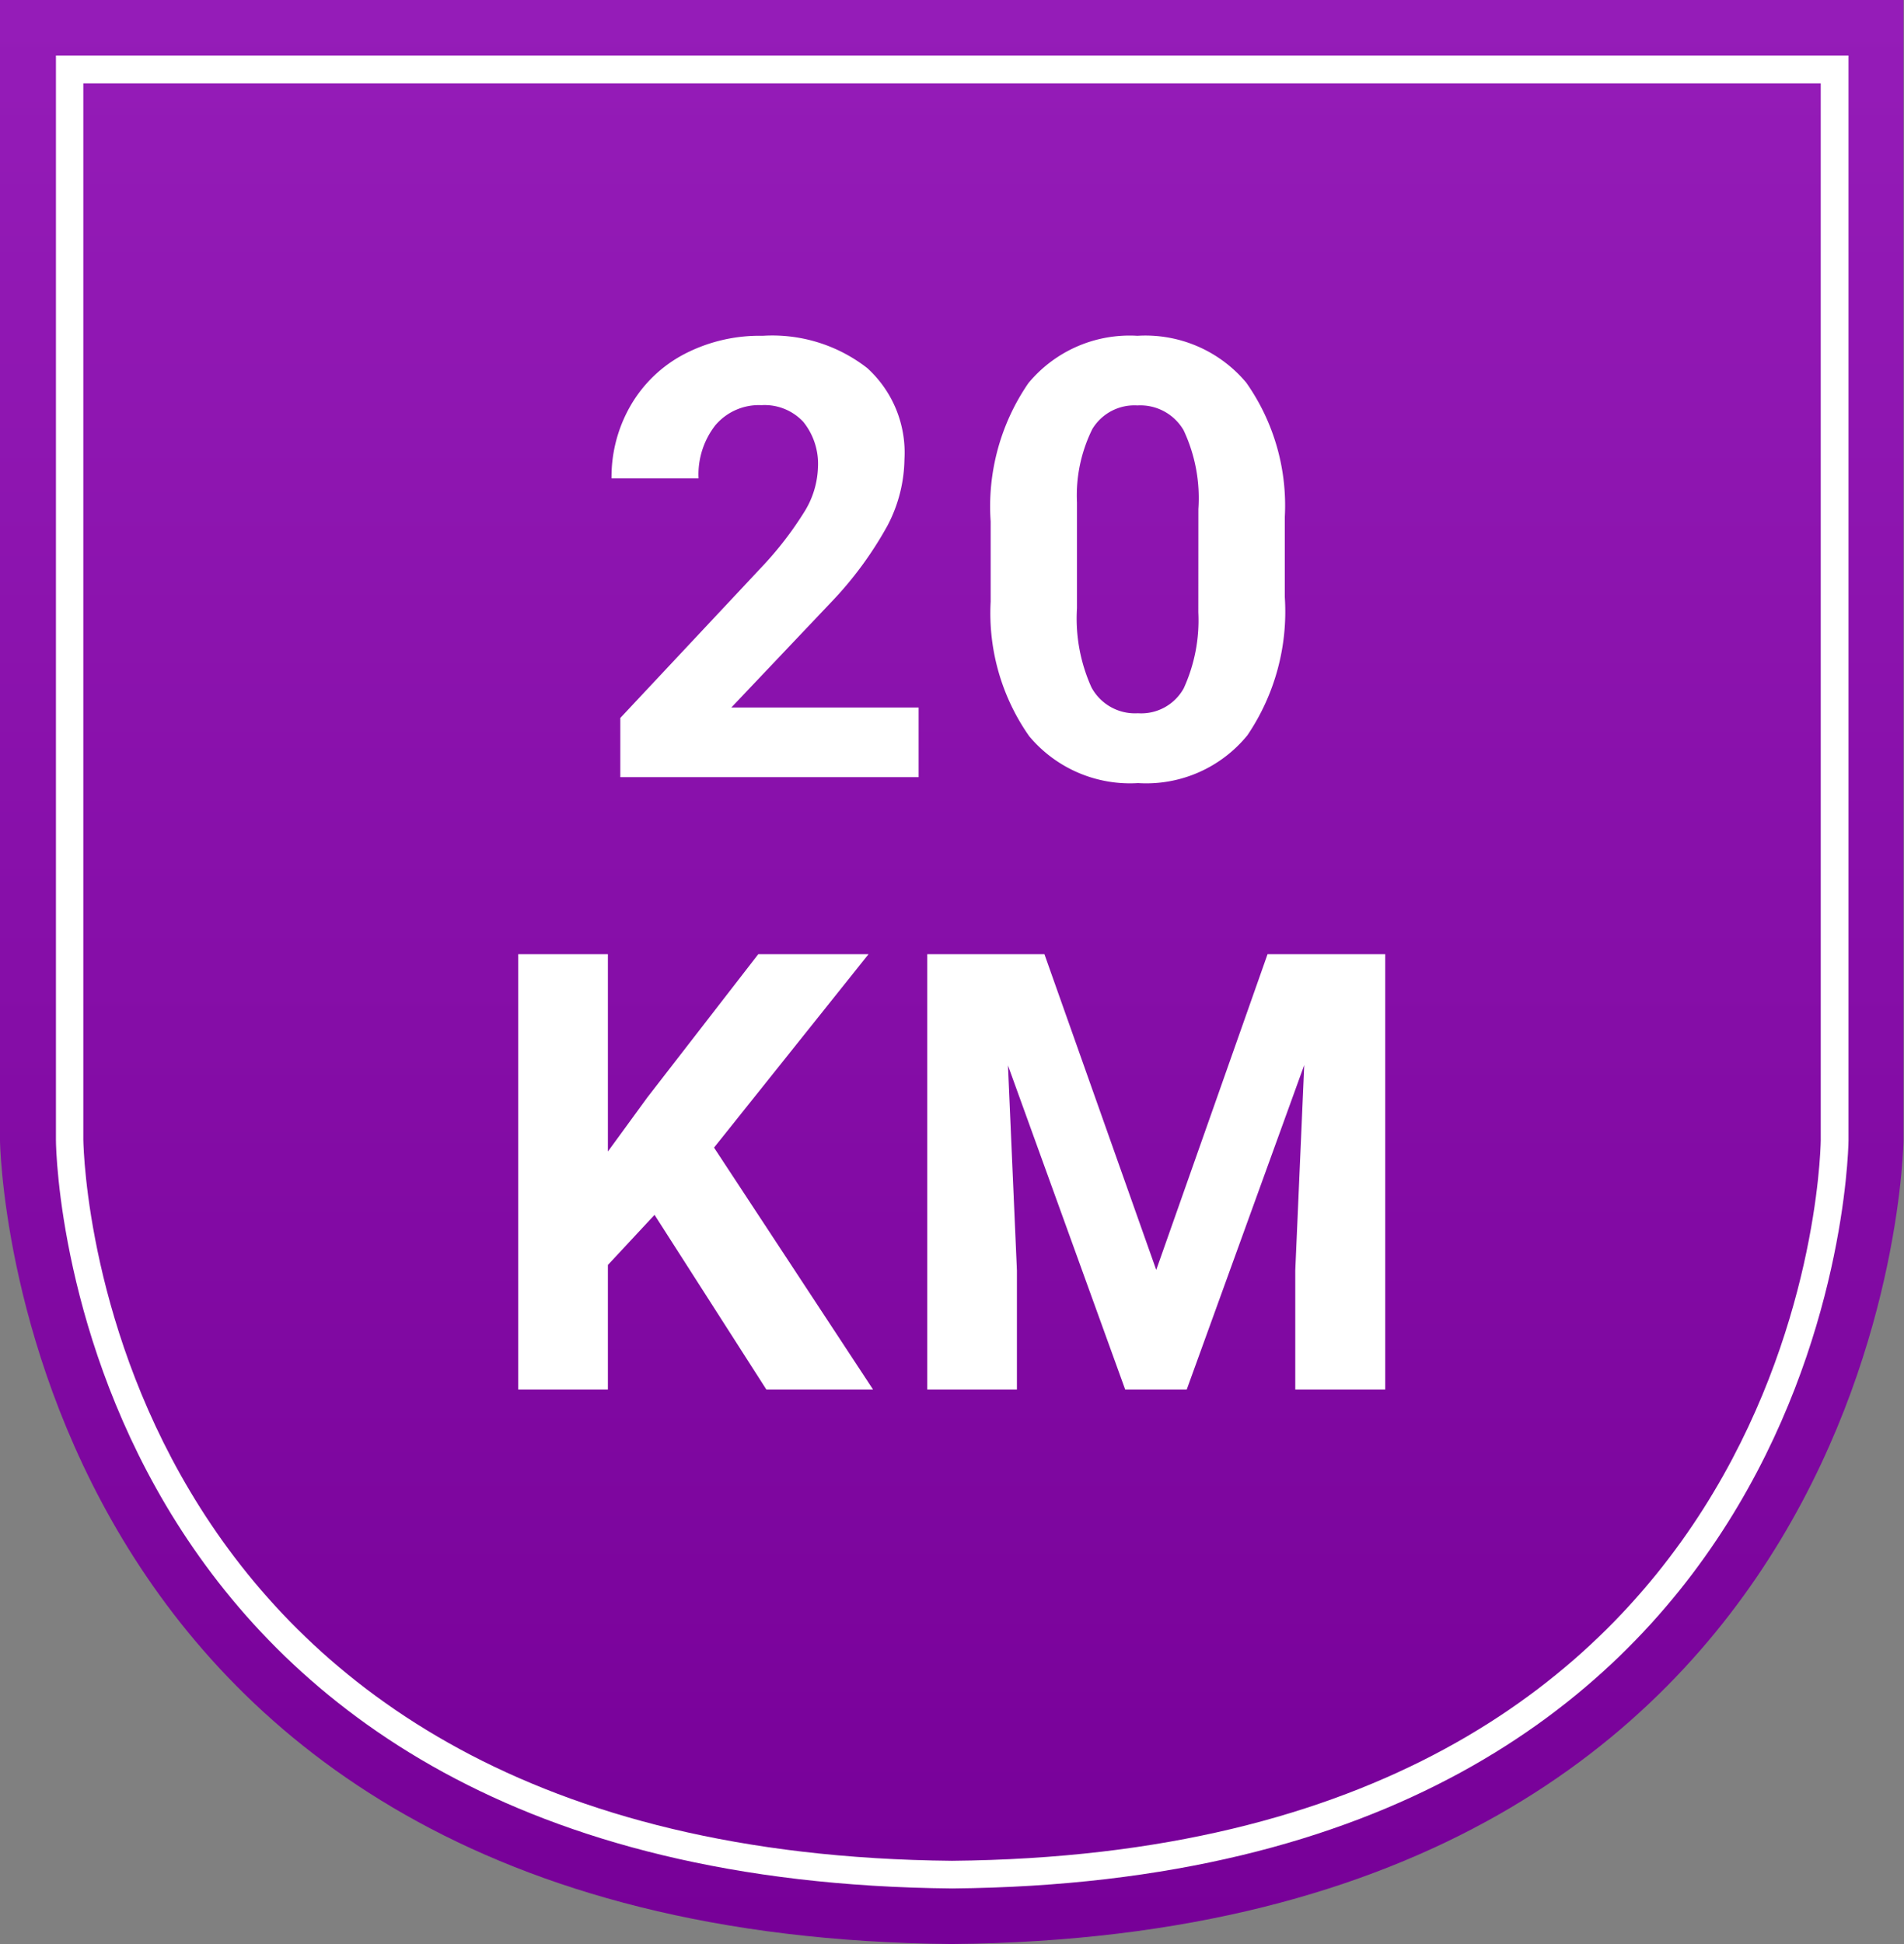 <svg xmlns="http://www.w3.org/2000/svg" xmlns:xlink="http://www.w3.org/1999/xlink" width="34.209" height="34.921" viewBox="0 0 34.209 34.921">
  <rect x="0" y="0" width="34.209" height="34.921" fill="#808080" stroke="none"/>
  <defs>
    <linearGradient id="linear-gradient" x1="0.5" x2="0.5" y2="1" gradientUnits="objectBoundingBox">
      <stop offset="0" stop-color="#951cb8"/>
      <stop offset="1" stop-color="#770098"/>
    </linearGradient>
  </defs>
  <g id="Group_153" data-name="Group 153" transform="translate(419.105 -607.54)">
    <g id="Badge_-_KM_walked" data-name="Badge - KM walked" transform="translate(-419.105 607.54)">
      <path id="Path_229" data-name="Path 229" d="M31.426,430v20.49s.176,14.282,17.1,14.431c16.928-.149,17.1-14.431,17.1-14.431V430Z" transform="translate(-31.426 -430)" fill="url(#linear-gradient)"/>
      <g id="Group_60" data-name="Group 60" transform="translate(0.998 0.998)">
        <path id="Path_230" data-name="Path 230" d="M51.533,466.925h0c-15.69-.144-16.1-12.9-16.1-13.447V434H67.64v19.492c-.01.547-.419,13.289-16.1,13.433ZM35.925,434.5v18.975c.009.519.4,12.812,15.608,12.953,15.2-.141,15.6-12.416,15.608-12.939V434.5Z" transform="translate(-35.426 -434)" fill="#fff"/>
      </g>
    </g>
    <path id="Path_367" data-name="Path 367" d="M-.6,0h-5.36V-1.063l2.53-2.7a6.241,6.241,0,0,0,.771-.994,1.6,1.6,0,0,0,.25-.806,1.2,1.2,0,0,0-.263-.819.95.95,0,0,0-.752-.3,1.025,1.025,0,0,0-.83.363,1.436,1.436,0,0,0-.3.953H-6.118a2.564,2.564,0,0,1,.341-1.305,2.4,2.4,0,0,1,.964-.927A2.93,2.93,0,0,1-3.4-7.928a2.775,2.775,0,0,1,1.877.58A2.052,2.052,0,0,1-.855-5.709a2.629,2.629,0,0,1-.3,1.182,6.567,6.567,0,0,1-1.031,1.4L-3.965-1.251H-.6ZM5.979-3.233A3.962,3.962,0,0,1,5.307-.752,2.344,2.344,0,0,1,3.342.107,2.36,2.36,0,0,1,1.386-.736,3.846,3.846,0,0,1,.694-3.153V-4.592a3.91,3.91,0,0,1,.679-2.487,2.361,2.361,0,0,1,1.958-.849,2.363,2.363,0,0,1,1.955.841,3.834,3.834,0,0,1,.693,2.414ZM4.426-4.816a2.864,2.864,0,0,0-.266-1.417.9.9,0,0,0-.83-.444.883.883,0,0,0-.808.422,2.68,2.68,0,0,0-.277,1.32v1.9a3.006,3.006,0,0,0,.26,1.422.887.887,0,0,0,.835.465.872.872,0,0,0,.822-.446,2.934,2.934,0,0,0,.263-1.366ZM-5.345,7.863l-.838.9V11H-7.794V3.18h1.611V6.725l.709-.972L-3.481,3.18H-1.5L-4.276,6.655-1.419,11H-3.336ZM1.66,3.18,3.669,8.852l2-5.672H7.783V11H6.167V8.862l.161-3.69L4.217,11H3.111L1.005,5.178l.161,3.685V11H-.445V3.18Z" transform="translate(-402 621.5)" fill="#fff"/>
  </g>
</svg>
